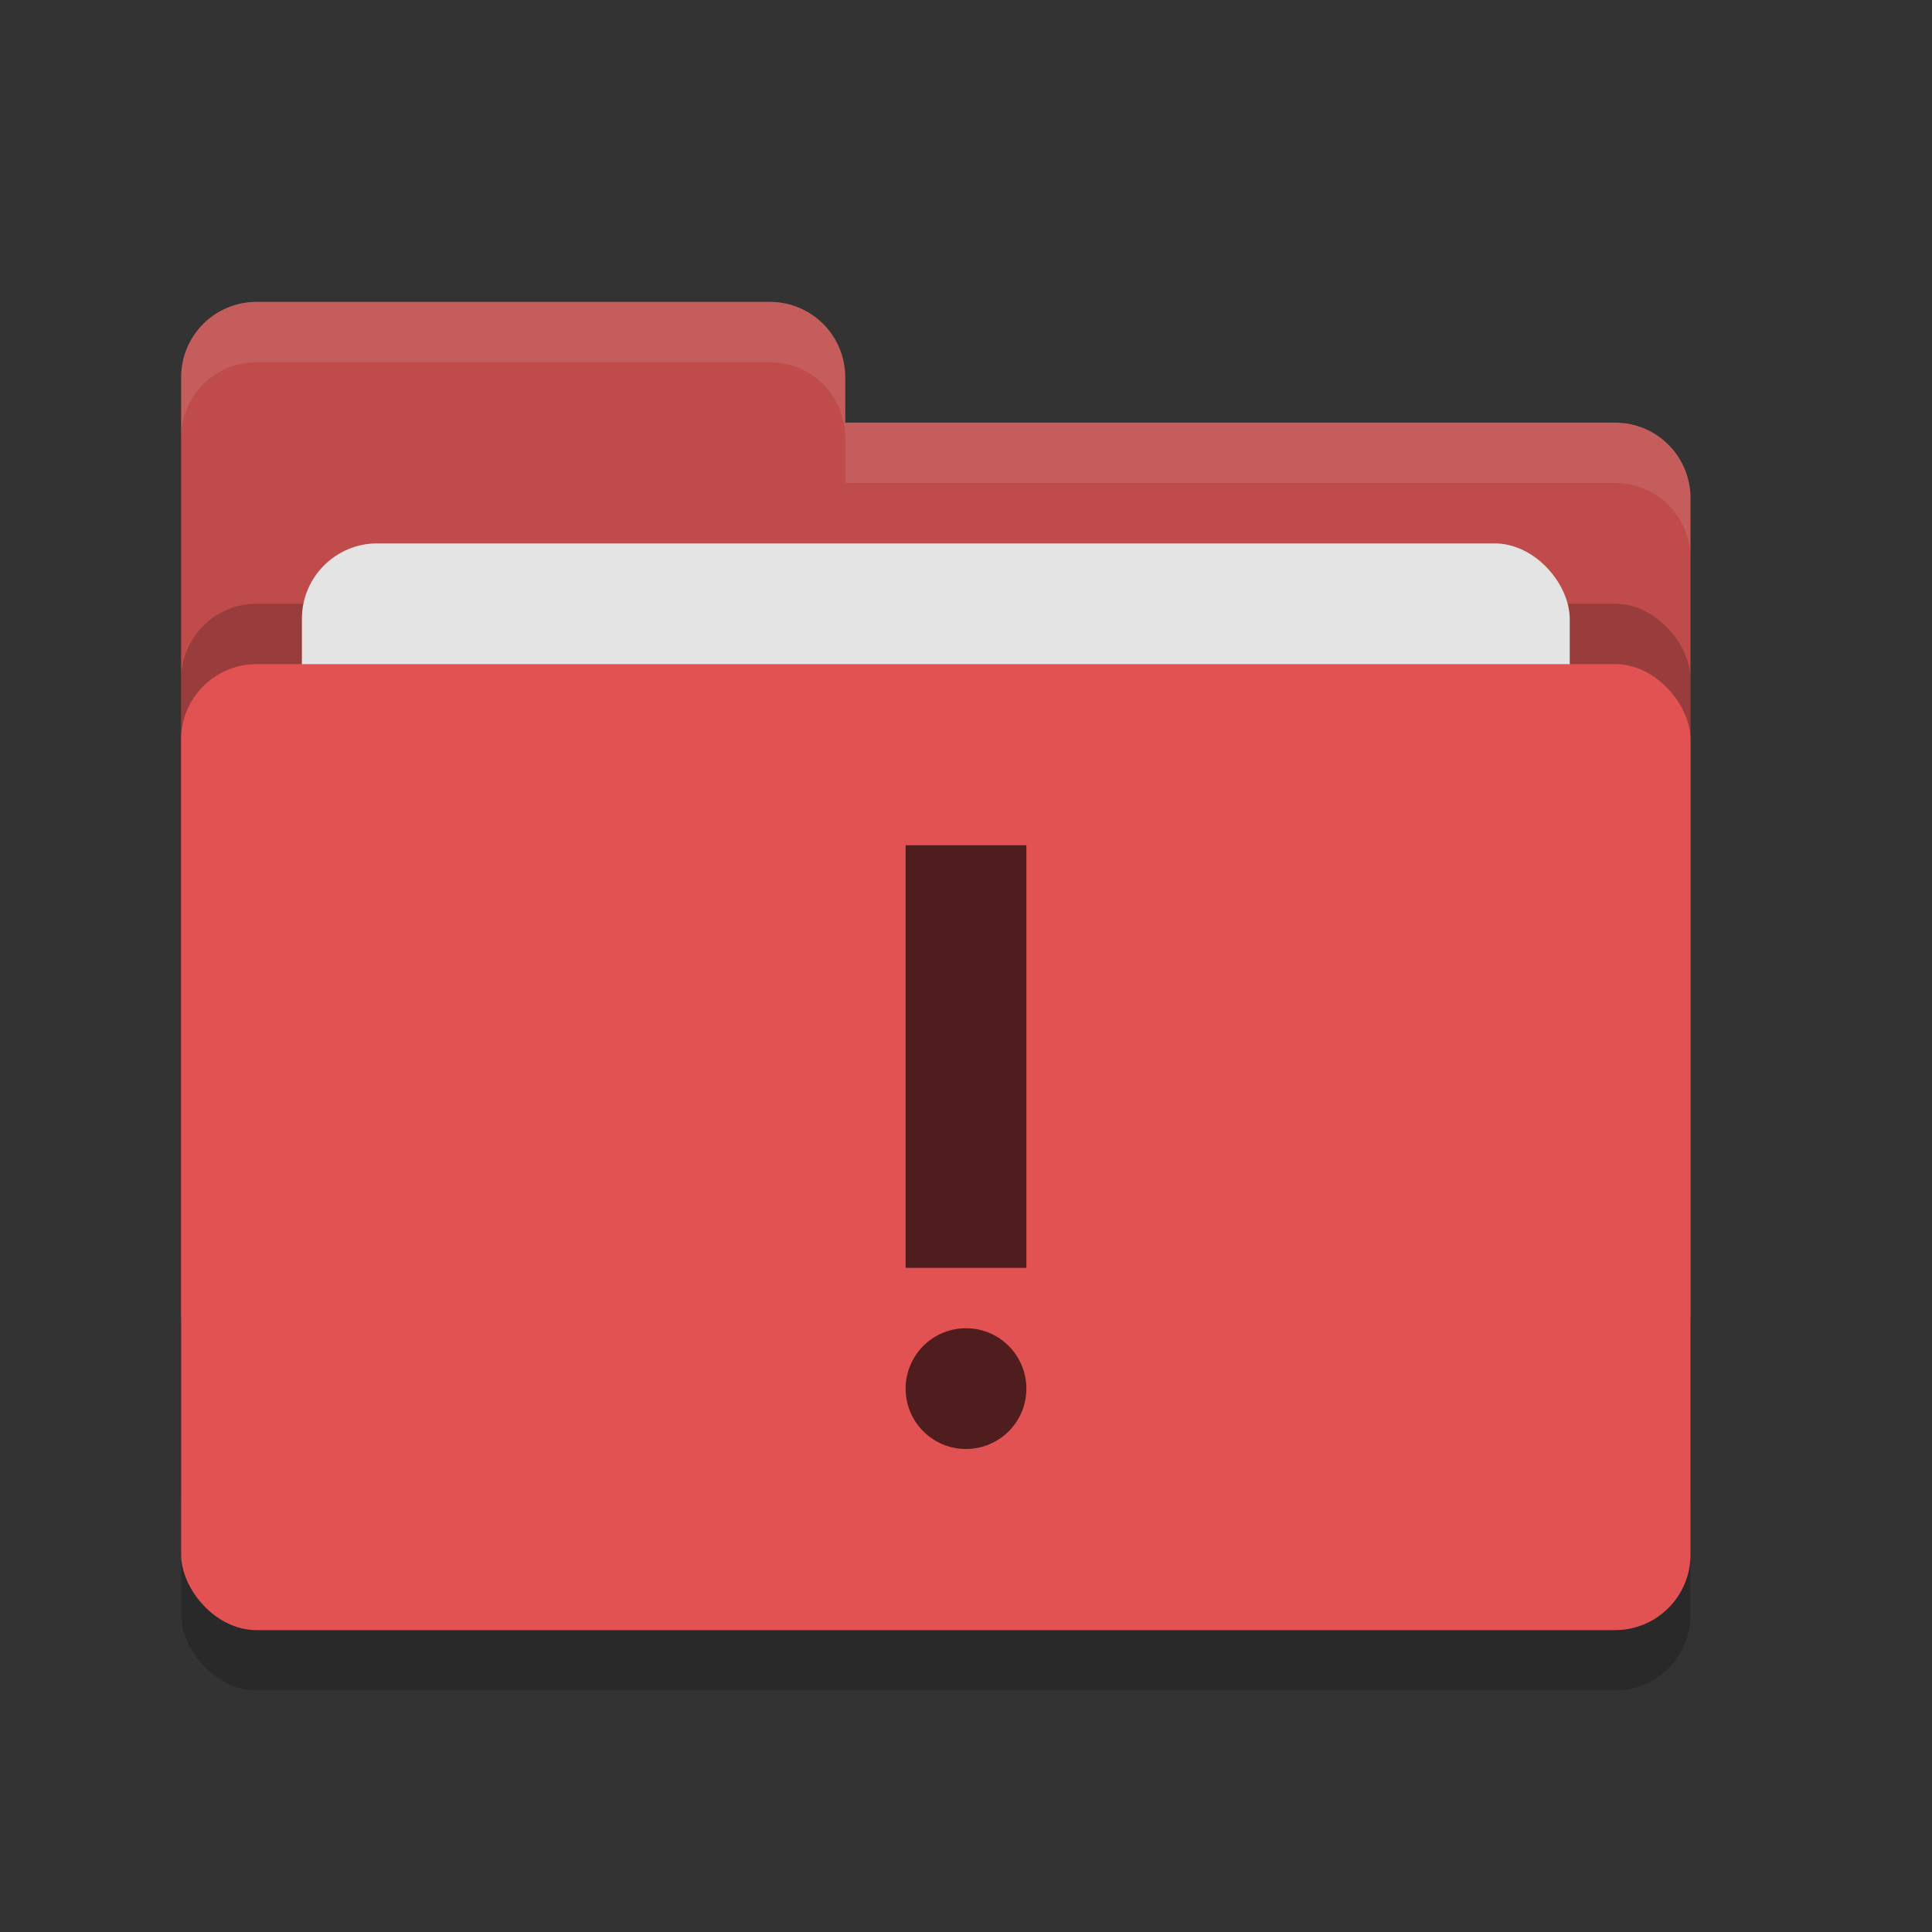 <svg xmlns="http://www.w3.org/2000/svg" width="32" height="32" version="1.1">
 <rect width="100%" height="100%" fill="#333333" stroke="none"/>
 <g id="22-22-plasmavault_error" transform="translate(32,10)">
  <rect style="opacity:0.001" width="22" height="22" x="0" y="0"/>
  <path style="fill:#4285f4" d="M 4.143,3 C 4.143,3 3,3.043 3,4.186 V 16.857 C 3,16.857 3,18 4.143,18 H 17.857 C 17.857,18 19,18 19,16.857 V 6.172 C 19,5.029 17.857,5 17.857,5 H 12.143 L 9.857,3 Z M 10,6 h 2 v 7 h -2 z m 1,8 a 1,1 0 0 1 1,1 1,1 0 0 1 -1,1 1,1 0 0 1 -1,-1 1,1 0 0 1 1,-1 z"/>
 </g>
 <g id="plasmavault_error">
  <rect width="32" height="32" x="0" y="0" style="opacity:0.001"/>
  <rect width="25" height="16" x="3" y="12" rx="1.25" ry="1.25" style="opacity:0.2"/>
  <path d="M 3,21.75 C 3,22.442 3.558,23 4.25,23 h 22.5 C 27.442,23 28,22.442 28,21.75 V 8.25 C 28,7.558 27.442,7 26.75,7 H 14 V 6.25 C 14,5.558 13.443,5 12.75,5 H 4.25 C 3.558,5 3,5.558 3,6.25" style="fill:#bf4b4b"/>
  <rect width="25" height="16" x="3" y="10" rx="1.25" ry="1.25" style="opacity:0.2"/>
  <rect width="21" height="10" x="5" y="9" rx="1.25" ry="1.25" style="fill:#e4e4e4"/>
  <rect width="25" height="16" x="3" y="11" rx="1.25" ry="1.25" style="fill:#e25252"/>
  <path d="M 4.25,5 C 3.558,5 3,5.558 3,6.25 v 1 C 3,6.558 3.558,6 4.25,6 h 8.5 C 13.443,6 14,6.558 14,7.25 V 8 H 26.75 C 27.442,8 28,8.557 28,9.25 v -1 C 28,7.558 27.442,7 26.75,7 H 14 V 6.25 C 14,5.558 13.443,5 12.75,5 Z" style="opacity:0.1;fill:#ffffff"/>
  <path d="m 15,14 v 7 h 2 v -7 z m 1,8 a 1,1 0 0 0 -1,1 1,1 0 0 0 1,1 1,1 0 0 0 1,-1 1,1 0 0 0 -1,-1 z" style="fill:#4f1d1d"/>
 </g>
</svg>
